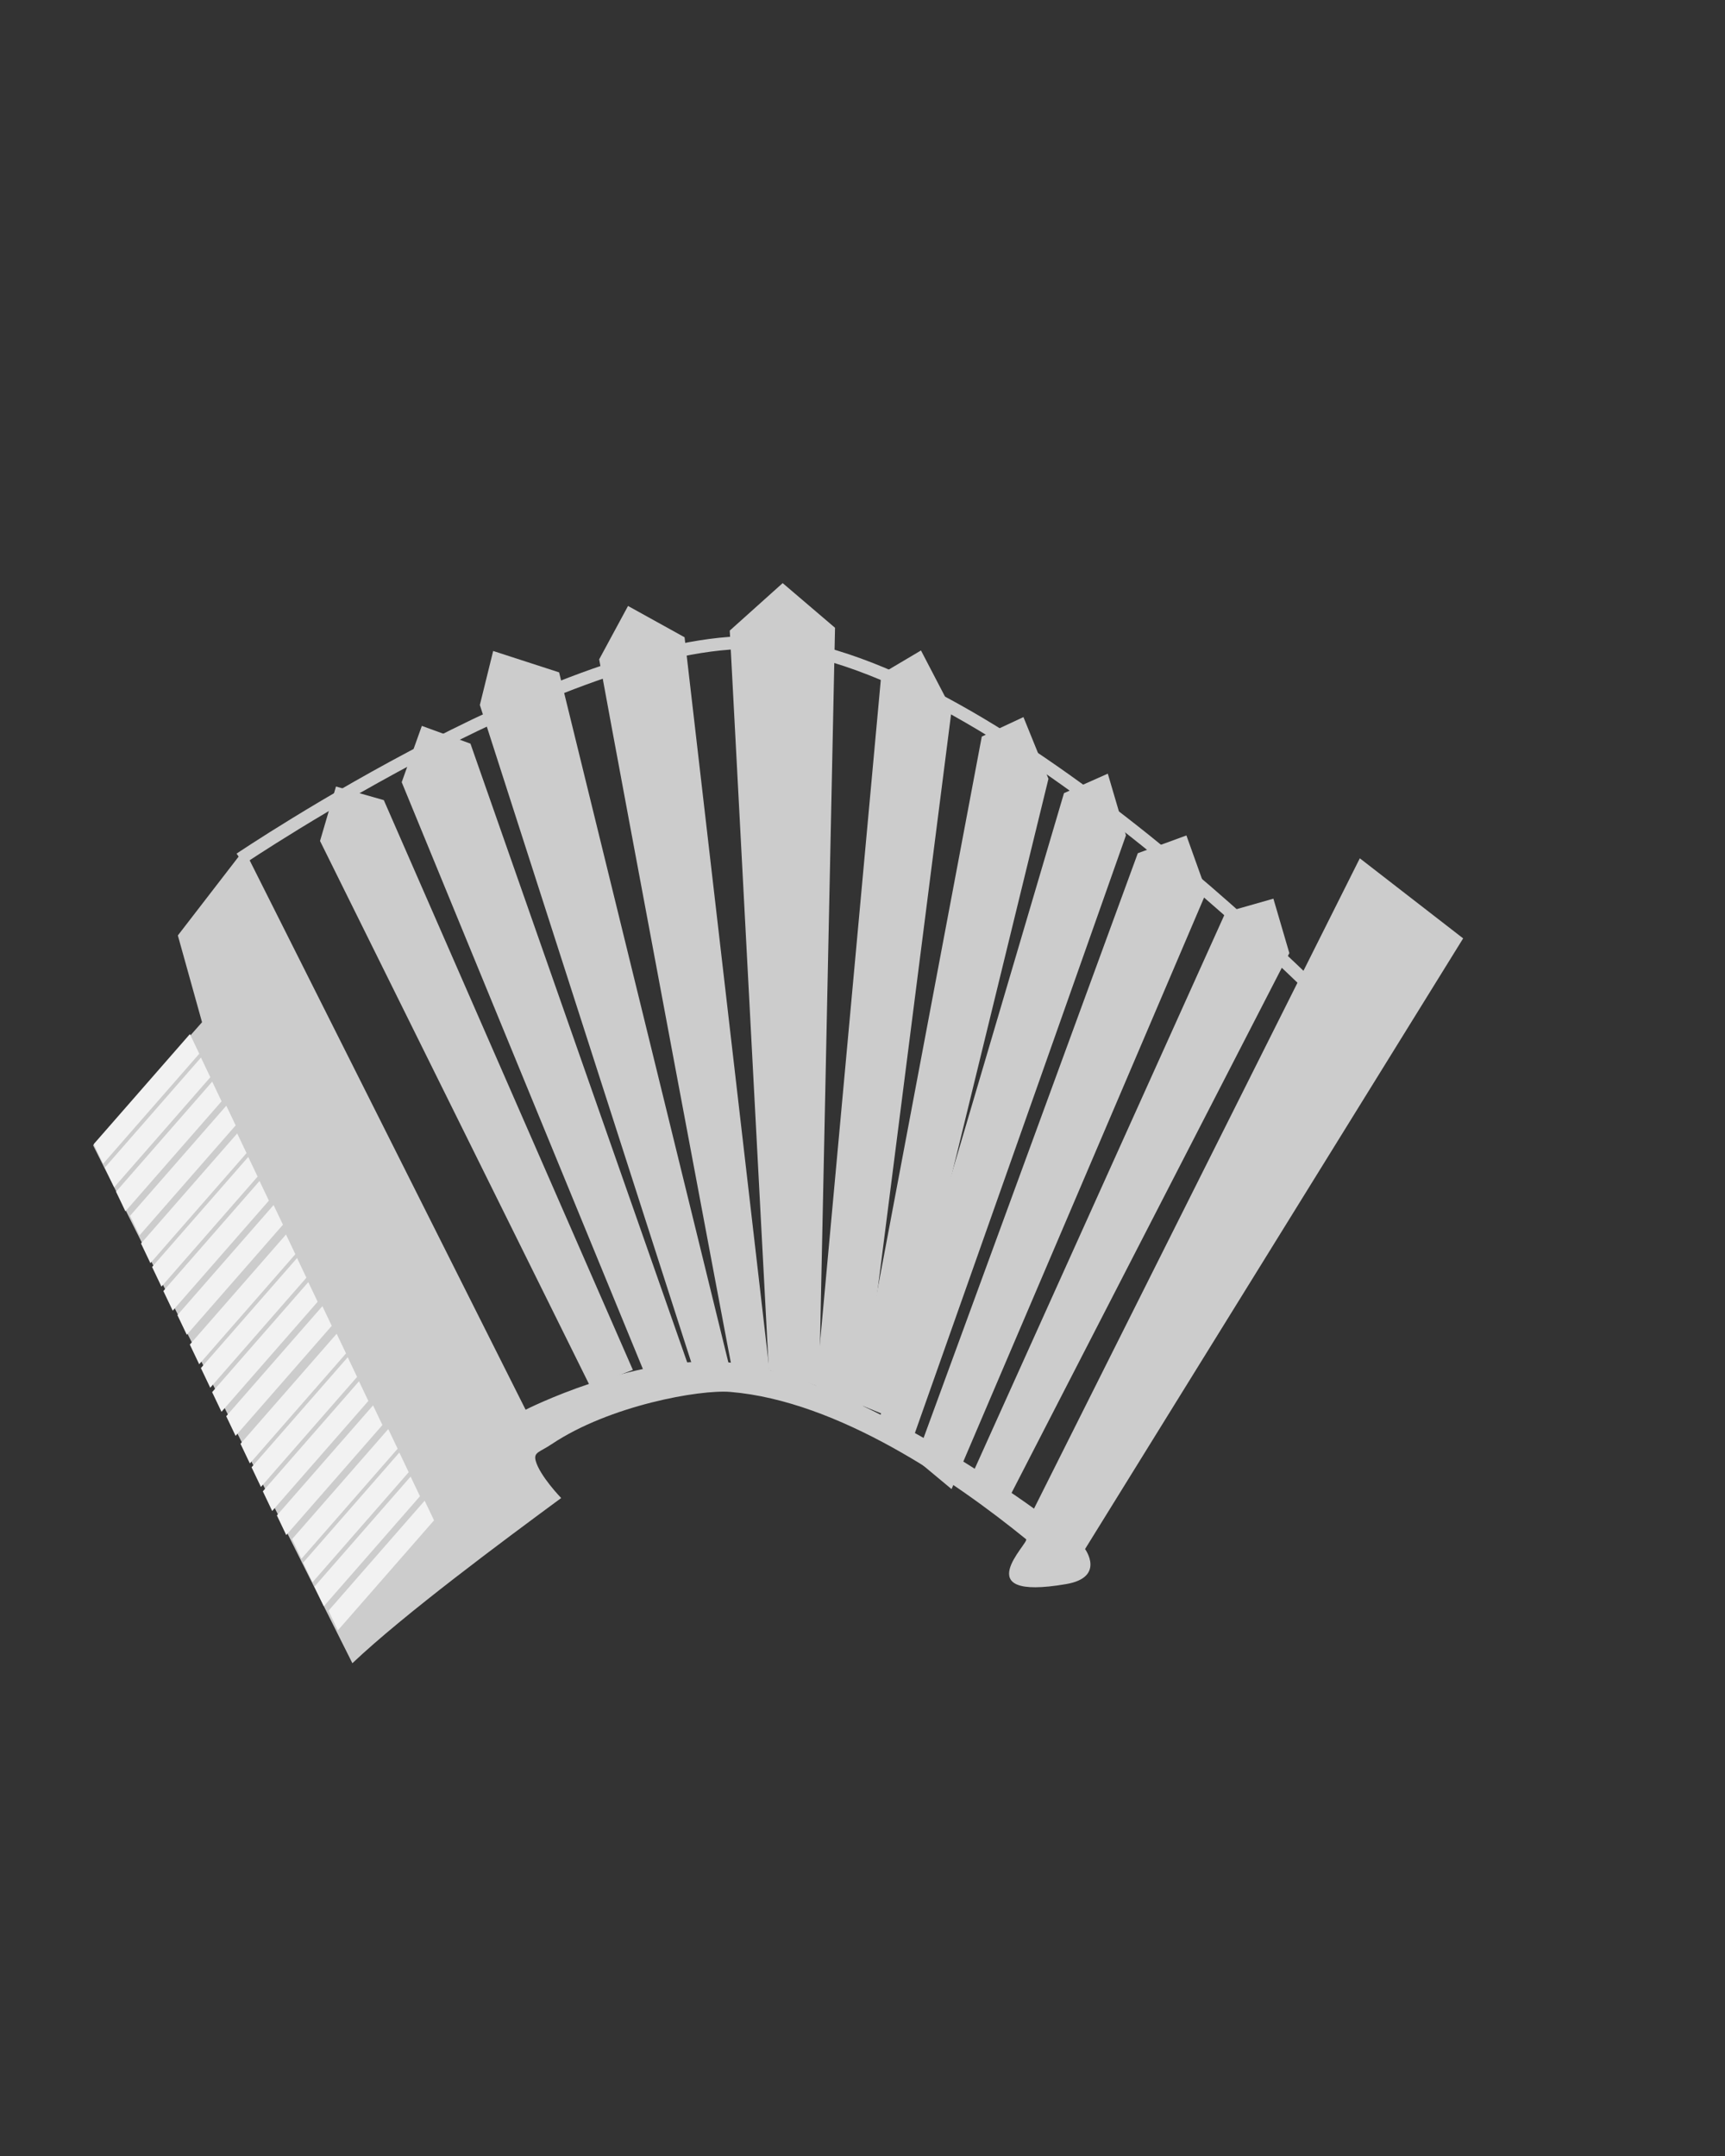 <?xml version="1.0" encoding="UTF-8" standalone="no"?>
<!-- Created with Inkscape (http://www.inkscape.org/) -->

<svg
   xmlns:dc="http://purl.org/dc/elements/1.1/"
   xmlns:cc="http://creativecommons.org/ns#"
   xmlns:rdf="http://www.w3.org/1999/02/22-rdf-syntax-ns#"
   xmlns:svg="http://www.w3.org/2000/svg"
   xmlns="http://www.w3.org/2000/svg"
   xmlns:sodipodi="http://sodipodi.sourceforge.net/DTD/sodipodi-0.dtd"
   xmlns:inkscape="http://www.inkscape.org/namespaces/inkscape"
   width="40"
   height="50"
   viewBox="0 0 40 50"
   id="svg2"
   version="1.1"
   inkscape:version="0.91 r13725"
   sodipodi:docname="myAccordionDesign.svg">
  <rect x="0" y="0" width="40" height="50" fill="#333333" stroke="none"/>
  <defs
     id="defs4" />
  <sodipodi:namedview
     id="base"
     pagecolor="#ffffff"
     bordercolor="#666666"
     borderopacity="1.0"
     inkscape:pageopacity="0.0"
     inkscape:pageshadow="2"
     inkscape:zoom="7.919596"
     inkscape:cx="39.644304"
     inkscape:cy="0.1302116"
     inkscape:document-units="px"
     inkscape:current-layer="layer1"
     showgrid="false"
     units="px"
     inkscape:window-width="1278"
     inkscape:window-height="1008"
     inkscape:window-x="633"
     inkscape:window-y="0"
     inkscape:window-maximized="0"
     showguides="true" />
  <g
     inkscape:label="Ebene 1"
     inkscape:groupmode="layer"
     id="layer1"
     transform="translate(0,-1002.362)">
    <path
       style="fill:#cccccc;fill-rule:evenodd;stroke:none;stroke-width:0.918px;stroke-linecap:butt;stroke-linejoin:miter;stroke-opacity:1"
       d="m 16.932,1034.642 c 2.515,0.208 5.219,2.083 6.861,3.416 0.09,0.073 -1.417,1.442 0.928,1.041 0.918,-0.157 0.44,-0.813 0.44,-0.813 l 8.767,-14.162 -2.396,-1.857 -7.555,15.082 c 0,0 -4.37,-3.205 -7.193,-3.4 -2.133,-0.147 -4.596,1.106 -4.596,1.106 l -6.526,-12.994 -1.538,1.995 0.561,2.013 -2.526,2.853 6.012,12.012 c 1.199,-1.137 3.51,-2.849 4.842,-3.831 0,0 -0.5,-0.517 -0.592,-0.867 -0.052,-0.199 0.092,-0.194 0.374,-0.384 1.342,-0.898 3.435,-1.268 4.137,-1.21 z"
       id="path4133"
       inkscape:connector-curvature="0"
       sodipodi:nodetypes="sssccccsccccccssss" />
    <rect
       style="opacity:1;fill:#f2f2f2;fill-opacity:1;stroke:none;stroke-width:0.1;stroke-miterlimit:4;stroke-dasharray:none;stroke-opacity:1"
       id="rect4135"
       width="0.505"
       height="3.389"
       x="739.299"
       y="476.436"
       transform="matrix(0.43,0.903,-0.658,0.753,0,0)" />
    <rect
       style="opacity:1;fill:#f2f2f2;fill-opacity:1;stroke:none;stroke-width:0.1;stroke-miterlimit:4;stroke-dasharray:none;stroke-opacity:1"
       id="rect4135-2"
       width="0.505"
       height="3.389"
       x="739.9"
       y="476.439"
       transform="matrix(0.43,0.903,-0.658,0.753,0,0)"
       inkscape:transform-center-x="-0.043573265"
       inkscape:transform-center-y="-0.49107021" />
    <rect
       style="opacity:1;fill:#f2f2f2;fill-opacity:1;stroke:none;stroke-width:0.1;stroke-miterlimit:4;stroke-dasharray:none;stroke-opacity:1"
       id="rect4135-2-1"
       width="0.505"
       height="3.389"
       x="740.514"
       y="476.444"
       transform="matrix(0.43,0.903,-0.658,0.753,0,0)"
       inkscape:transform-center-x="-0.043552807"
       inkscape:transform-center-y="-0.49107113" />
    <rect
       style="opacity:1;fill:#f2f2f2;fill-opacity:1;stroke:none;stroke-width:0.1;stroke-miterlimit:4;stroke-dasharray:none;stroke-opacity:1"
       id="rect4135-2-1-9"
       width="0.505"
       height="3.389"
       x="741.182"
       y="476.384"
       transform="matrix(0.43,0.903,-0.658,0.753,0,0)"
       inkscape:transform-center-x="-0.043575629"
       inkscape:transform-center-y="-0.4910297" />
    <rect
       style="opacity:1;fill:#f2f2f2;fill-opacity:1;stroke:none;stroke-width:0.1;stroke-miterlimit:4;stroke-dasharray:none;stroke-opacity:1"
       id="rect4135-1"
       width="0.505"
       height="3.389"
       x="741.85"
       y="476.437"
       transform="matrix(0.43,0.903,-0.658,0.753,0,0)" />
    <rect
       style="opacity:1;fill:#f2f2f2;fill-opacity:1;stroke:none;stroke-width:0.1;stroke-miterlimit:4;stroke-dasharray:none;stroke-opacity:1"
       id="rect4135-2-5"
       width="0.505"
       height="3.389"
       x="742.451"
       y="476.44"
       transform="matrix(0.43,0.903,-0.658,0.753,0,0)"
       inkscape:transform-center-x="-0.043568077"
       inkscape:transform-center-y="-0.49106441" />
    <rect
       style="opacity:1;fill:#f2f2f2;fill-opacity:1;stroke:none;stroke-width:0.1;stroke-miterlimit:4;stroke-dasharray:none;stroke-opacity:1"
       id="rect4135-2-1-8"
       width="0.505"
       height="3.389"
       x="743.065"
       y="476.444"
       transform="matrix(0.43,0.903,-0.658,0.753,0,0)"
       inkscape:transform-center-x="-0.043547618"
       inkscape:transform-center-y="-0.49106534" />
    <rect
       style="opacity:1;fill:#f2f2f2;fill-opacity:1;stroke:none;stroke-width:0.1;stroke-miterlimit:4;stroke-dasharray:none;stroke-opacity:1"
       id="rect4135-2-1-9-9"
       width="0.505"
       height="3.389"
       x="743.733"
       y="476.385"
       transform="matrix(0.43,0.903,-0.658,0.753,0,0)"
       inkscape:transform-center-x="-0.043570441"
       inkscape:transform-center-y="-0.49102391" />
    <rect
       style="opacity:1;fill:#f2f2f2;fill-opacity:1;stroke:none;stroke-width:0.1;stroke-miterlimit:4;stroke-dasharray:none;stroke-opacity:1"
       id="rect4135-1-3"
       width="0.505"
       height="3.389"
       x="744.459"
       y="476.422"
       transform="matrix(0.43,0.903,-0.658,0.753,0,0)" />
    <rect
       style="opacity:1;fill:#f2f2f2;fill-opacity:1;stroke:none;stroke-width:0.1;stroke-miterlimit:4;stroke-dasharray:none;stroke-opacity:1"
       id="rect4135-2-5-2"
       width="0.505"
       height="3.389"
       x="745.06"
       y="476.425"
       transform="matrix(0.43,0.903,-0.658,0.753,0,0)"
       inkscape:transform-center-x="-0.043581853"
       inkscape:transform-center-y="-0.49104802" />
    <rect
       style="opacity:1;fill:#f2f2f2;fill-opacity:1;stroke:none;stroke-width:0.1;stroke-miterlimit:4;stroke-dasharray:none;stroke-opacity:1"
       id="rect4135-2-1-8-3"
       width="0.505"
       height="3.389"
       x="745.674"
       y="476.43"
       transform="matrix(0.43,0.903,-0.658,0.753,0,0)"
       inkscape:transform-center-x="-0.043561395"
       inkscape:transform-center-y="-0.49104894" />
    <rect
       style="opacity:1;fill:#f2f2f2;fill-opacity:1;stroke:none;stroke-width:0.1;stroke-miterlimit:4;stroke-dasharray:none;stroke-opacity:1"
       id="rect4135-2-1-9-9-0"
       width="0.505"
       height="3.389"
       x="746.342"
       y="476.37"
       transform="matrix(0.43,0.903,-0.658,0.753,0,0)"
       inkscape:transform-center-x="-0.043557946"
       inkscape:transform-center-y="-0.4910626" />
    <rect
       style="opacity:1;fill:#f2f2f2;fill-opacity:1;stroke:none;stroke-width:0.1;stroke-miterlimit:4;stroke-dasharray:none;stroke-opacity:1"
       id="rect4135-1-2"
       width="0.505"
       height="3.389"
       x="747.072"
       y="476.344"
       transform="matrix(0.43,0.903,-0.658,0.753,0,0)" />
    <rect
       style="opacity:1;fill:#f2f2f2;fill-opacity:1;stroke:none;stroke-width:0.1;stroke-miterlimit:4;stroke-dasharray:none;stroke-opacity:1"
       id="rect4135-2-5-9"
       width="0.505"
       height="3.389"
       x="747.673"
       y="476.347"
       transform="matrix(0.43,0.903,-0.658,0.753,0,0)"
       inkscape:transform-center-x="-0.043568529"
       inkscape:transform-center-y="-0.49106137" />
    <rect
       style="opacity:1;fill:#f2f2f2;fill-opacity:1;stroke:none;stroke-width:0.1;stroke-miterlimit:4;stroke-dasharray:none;stroke-opacity:1"
       id="rect4135-2-1-8-8"
       width="0.505"
       height="3.389"
       x="748.287"
       y="476.351"
       transform="matrix(0.43,0.903,-0.658,0.753,0,0)"
       inkscape:transform-center-x="-0.043568138"
       inkscape:transform-center-y="-0.49108528" />
    <rect
       style="opacity:1;fill:#f2f2f2;fill-opacity:1;stroke:none;stroke-width:0.1;stroke-miterlimit:4;stroke-dasharray:none;stroke-opacity:1"
       id="rect4135-2-1-9-9-7"
       width="0.505"
       height="3.389"
       x="748.955"
       y="476.292"
       transform="matrix(0.43,0.903,-0.658,0.753,0,0)"
       inkscape:transform-center-x="-0.043590961"
       inkscape:transform-center-y="-0.49104385" />
    <rect
       style="opacity:1;fill:#f2f2f2;fill-opacity:1;stroke:none;stroke-width:0.1;stroke-miterlimit:4;stroke-dasharray:none;stroke-opacity:1"
       id="rect4135-1-35"
       width="0.505"
       height="3.389"
       x="749.638"
       y="476.202"
       transform="matrix(0.43,0.903,-0.658,0.753,0,0)" />
    <rect
       style="opacity:1;fill:#f2f2f2;fill-opacity:1;stroke:none;stroke-width:0.1;stroke-miterlimit:4;stroke-dasharray:none;stroke-opacity:1"
       id="rect4135-2-5-4"
       width="0.505"
       height="3.389"
       x="750.239"
       y="476.205"
       transform="matrix(0.43,0.903,-0.658,0.753,0,0)"
       inkscape:transform-center-x="-0.043549878"
       inkscape:transform-center-y="-0.49111135" />
    <rect
       style="opacity:1;fill:#f2f2f2;fill-opacity:1;stroke:none;stroke-width:0.1;stroke-miterlimit:4;stroke-dasharray:none;stroke-opacity:1"
       id="rect4135-2-1-8-9"
       width="0.505"
       height="3.389"
       x="750.853"
       y="476.209"
       transform="matrix(0.43,0.903,-0.658,0.753,0,0)"
       inkscape:transform-center-x="-0.043555693"
       inkscape:transform-center-y="-0.49105718" />
    <rect
       style="opacity:1;fill:#f2f2f2;fill-opacity:1;stroke:none;stroke-width:0.1;stroke-miterlimit:4;stroke-dasharray:none;stroke-opacity:1"
       id="rect4135-2-1-9-9-3"
       width="0.505"
       height="3.389"
       x="751.521"
       y="476.15"
       transform="matrix(0.43,0.903,-0.658,0.753,0,0)"
       inkscape:transform-center-x="-0.043552243"
       inkscape:transform-center-y="-0.49107085" />
    <path
       style="fill:#cccccc;fill-rule:evenodd;stroke:none;stroke-width:1px;stroke-linecap:butt;stroke-linejoin:miter;stroke-opacity:1"
       d="m 13.683,1034.511 -6.262,-12.646 0.37,-1.263 1.109,0.316 5.775,13.214 z"
       id="path4254"
       inkscape:connector-curvature="0"
       sodipodi:nodetypes="cccccc" />
    <path
       style="fill:#cccccc;fill-rule:evenodd;stroke:none;stroke-width:1px;stroke-linecap:butt;stroke-linejoin:miter;stroke-opacity:1"
       d="m 14.916,1034.132 -5.601,-13.63 0.467,-1.306 1.127,0.412 5.056,14.435 z"
       id="path4254-9"
       inkscape:connector-curvature="0"
       sodipodi:nodetypes="cccccc" />
    <path
       style="fill:#cccccc;fill-rule:evenodd;stroke:none;stroke-width:1px;stroke-linecap:butt;stroke-linejoin:miter;stroke-opacity:1"
       d="m 16.08,1034.114 -4.953,-15.403 0.309,-1.252 1.529,0.496 3.999,16.307 z"
       id="path4254-9-7"
       inkscape:connector-curvature="0"
       sodipodi:nodetypes="cccccc" />
    <path
       style="fill:#cccccc;fill-rule:evenodd;stroke:none;stroke-width:1px;stroke-linecap:butt;stroke-linejoin:miter;stroke-opacity:1"
       d="m 16.987,1034.169 c -0.034,-0.137 -2.55,-13.536 -3.093,-16.516 l 0.669,-1.238 1.311,0.726 2.004,17.311 z"
       id="path4254-9-7-3"
       inkscape:connector-curvature="0"
       sodipodi:nodetypes="cccccc" />
    <path
       style="fill:#cccccc;fill-rule:evenodd;stroke:none;stroke-width:1px;stroke-linecap:butt;stroke-linejoin:miter;stroke-opacity:1"
       d="m 17.828,1034.135 -0.906,-17.149 1.227,-1.101 1.214,1.036 -0.37,17.598 z"
       id="path4254-9-7-3-5"
       inkscape:connector-curvature="0"
       sodipodi:nodetypes="cccccc" />
    <path
       style="fill:#cccccc;fill-rule:evenodd;stroke:none;stroke-width:1px;stroke-linecap:butt;stroke-linejoin:miter;stroke-opacity:1"
       d="m 23.368,1037.156 6.53,-12.69 -0.37,-1.263 -1.109,0.316 -5.976,13.258 z"
       id="path4254-0"
       inkscape:connector-curvature="0" />
    <path
       style="fill:#cccccc;fill-rule:evenodd;stroke:none;stroke-width:1px;stroke-linecap:butt;stroke-linejoin:miter;stroke-opacity:1"
       d="m 22.065,1036.896 5.913,-13.853 -0.467,-1.306 -1.127,0.412 -5.149,14.056 z"
       id="path4254-9-3"
       inkscape:connector-curvature="0"
       sodipodi:nodetypes="cccccc" />
    <path
       style="fill:#cccccc;fill-rule:evenodd;stroke:none;stroke-width:1px;stroke-linecap:butt;stroke-linejoin:miter;stroke-opacity:1"
       d="m 21.104,1035.91 5.005,-14.175 -0.421,-1.431 -1.016,0.452 -4.323,14.655 z"
       id="path4254-9-7-9"
       inkscape:connector-curvature="0"
       sodipodi:nodetypes="cccccc" />
    <path
       style="fill:#cccccc;fill-rule:evenodd;stroke:none;stroke-width:1px;stroke-linecap:butt;stroke-linejoin:miter;stroke-opacity:1"
       d="m 20.691,1035.246 3.621,-14.823 -0.58,-1.431 -0.966,0.452 -2.914,15.459 z"
       id="path4254-9-7-9-3"
       inkscape:connector-curvature="0"
       sodipodi:nodetypes="cccccc" />
    <path
       style="fill:#cccccc;fill-rule:evenodd;stroke:none;stroke-width:1px;stroke-linecap:butt;stroke-linejoin:miter;stroke-opacity:1"
       d="m 19.998,1035.042 2.07,-16.228 -0.712,-1.367 -0.919,0.545 -1.526,16.643 z"
       id="path4254-9-7-9-3-1"
       inkscape:connector-curvature="0"
       inkscape:transform-center-x="-1.5316709"
       inkscape:transform-center-y="-1.3690562"
       sodipodi:nodetypes="cccccc" />
    <path
       style="fill:none;fill-rule:evenodd;stroke:#cccccc;stroke-width:0.296;stroke-linecap:butt;stroke-linejoin:miter;stroke-miterlimit:4;stroke-dasharray:none;stroke-opacity:1"
       d="m 5.569,1022.281 c 0,0 7.874,-5.316 12.192,-5.006 5.435,0.391 13.528,8.862 13.528,8.862"
       id="path4367"
       inkscape:connector-curvature="0"
       sodipodi:nodetypes="csc" />
  </g>
</svg>

